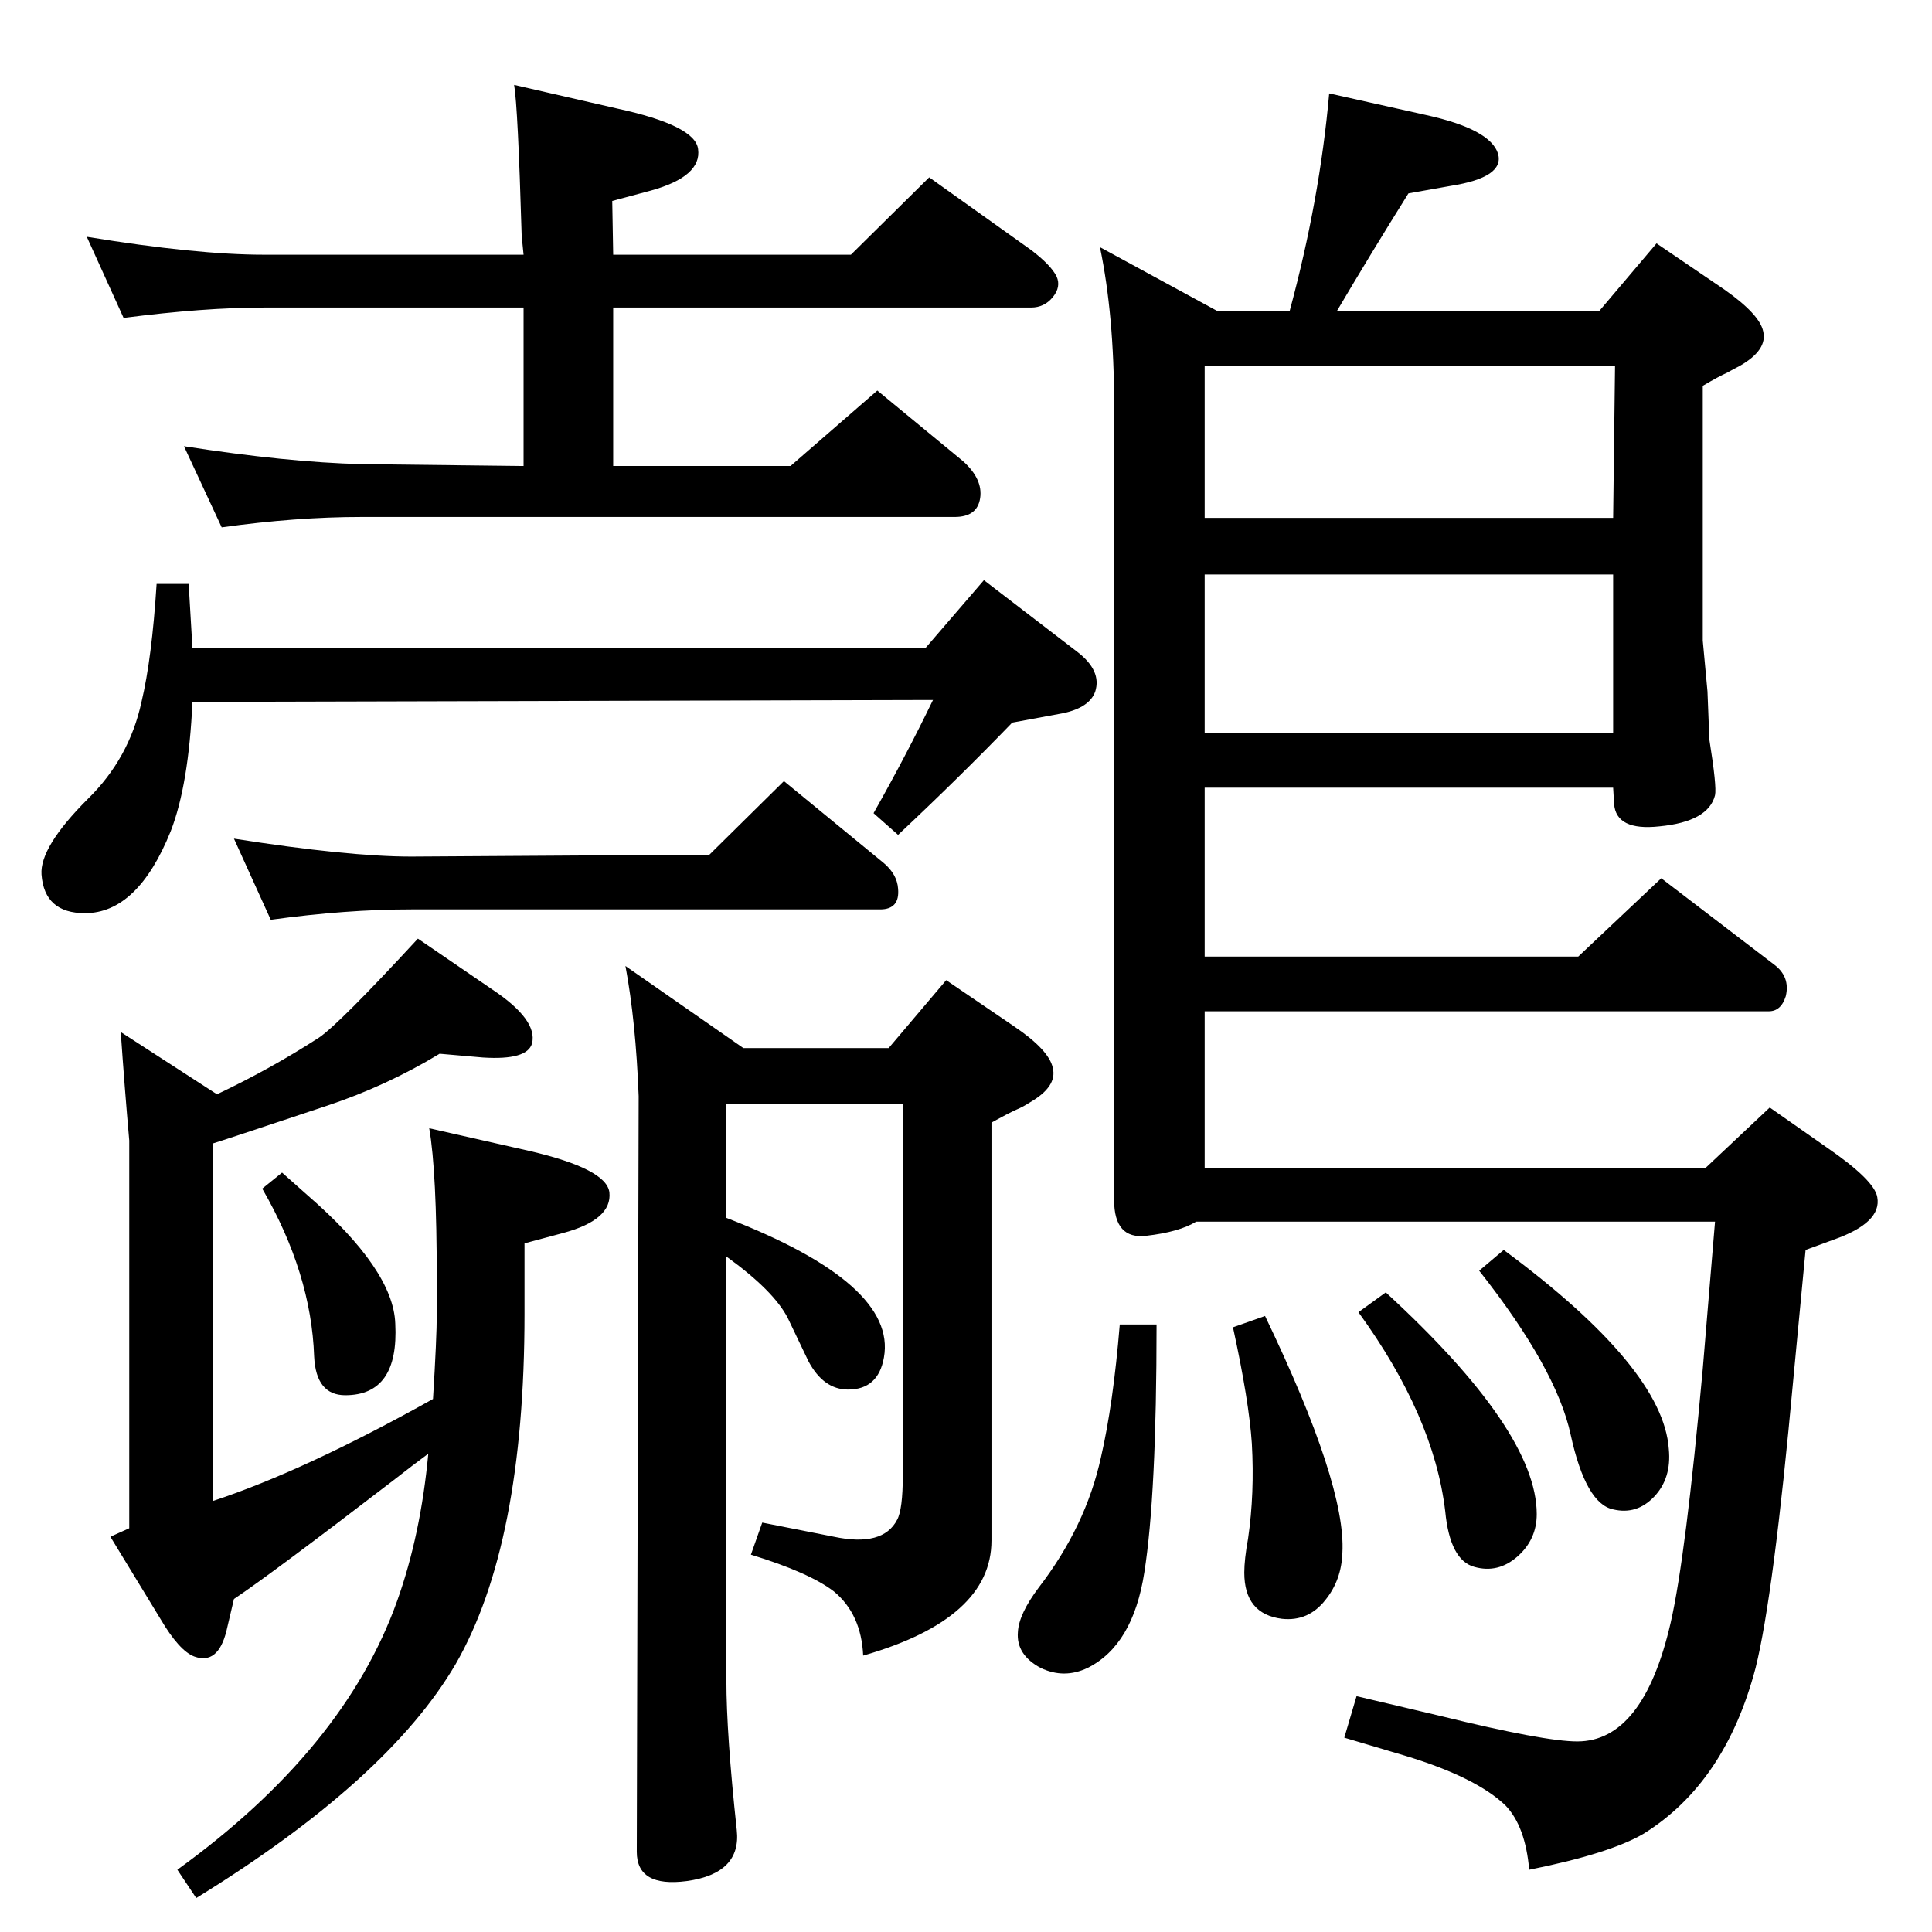 <?xml version="1.0" standalone="no"?>
<!DOCTYPE svg PUBLIC "-//W3C//DTD SVG 1.1//EN" "http://www.w3.org/Graphics/SVG/1.1/DTD/svg11.dtd" >
<svg xmlns="http://www.w3.org/2000/svg" xmlns:xlink="http://www.w3.org/1999/xlink" version="1.1" viewBox="0 0 2048 2048">
  <g transform="matrix(1 0 0 -1 0 2048)">
   <path fill="currentColor"
d="M454 507q-15 -11 -38 -29q-129 -99 -168 -125l-8 -34q-9 -36 -34 -27q-16 6 -36 40l-53 87l20 9v411q-5 57 -9 115l102 -66q57 27 108 60q21 14 105 105l79 -54q48 -32 42 -57q-5 -18 -52 -15l-46 4q-56 -34 -119 -55q-114 -38 -121 -40v-379q97 32 233 108q4 65 4 90v37
q0 114 -8 160l106 -24q82 -19 85 -44q3 -29 -49 -43l-41 -11v-75q0 -244 -73 -371q-72 -123 -275 -248l-20 30q177 128 233 285q25 70 33 156zM1594 723q169 -125 175 -211q3 -31 -15.5 -50.5t-43.5 -13.5q-29 6 -45 79q-15 70 -97 174zM770 757q181 -70 167 -148
q-6 -34 -38 -34q-26 0 -42 30l-22 46q-15 29 -65 65v-449q0 -57 11 -159q5 -46 -53 -54q-53 -7 -53 31l2 801q-3 79 -14 138l125 -87h154l61 72l72 -49q37 -25 41 -44q5 -20 -25 -37q-6 -4 -13 -7q-9 -4 -27 -14v-443q0 -83 -136 -122q-2 44 -31 68q-26 20 -88 39l12 34
l76 -15q52 -11 67 18q6 11 6 47v394h-187v-121zM287 1073l-39 86q121 -19 188 -19l316 2l79 78l106 -87q14 -12 15 -27q2 -22 -19 -22h-497q-69 0 -149 -11zM131 1711l-39 86q116 -19 188 -19h275l-2 20q-4 137 -8 160l109 -25q83 -18 86 -43q4 -29 -50 -44l-41 -11l1 -57
h252l83 82l108 -77q21 -16 27 -28q5 -11 -4 -22t-23 -11h-443v-168h188l92 80l91 -75q21 -19 18 -39t-27 -20h-629q-69 0 -148 -11l-40 86q109 -17 188 -19l172 -2v168h-275q-64 0 -149 -11zM299 805l27 -24q91 -79 93 -136q4 -76 -53 -76q-31 0 -33 41q-3 88 -55 178z
M1469 678q160 -147 160 -235q0 -27 -20.5 -45t-45.5 -11q-26 7 -31 59q-12 101 -92 211zM1341 653q86 -179 82 -251q-1 -29 -18 -50q-18 -23 -46 -20q-40 5 -40 49q0 14 4 36q7 48 4 101q-3 45 -20 123zM1187 644h39q0 -181 -13 -263q-12 -77 -60 -101q-25 -12 -50 0
q-26 14 -24 38q1 19 22 47q50 65 66 138q13 56 20 141zM166 1429h34l4 -68h777l62 72l99 -76q26 -20 19 -42q-6 -17 -34 -23l-54 -10q-57 -59 -121 -119l-26 23q35 62 63 120l-785 -2q-4 -88 -23 -137q-35 -87 -91 -87q-43 0 -46 41q-2 29 49 80q44 43 57 103q11 46 16 125z
M1695 1718l61 72l72 -49q37 -26 41 -44q5 -20 -25 -37q-6 -3 -13 -7q-9 -4 -26 -14v-270l5 -54l2 -51q8 -50 6 -59q-7 -28 -59 -33q-46 -5 -48 24l-1 17h-433v-179h396l88 83l119 -91q18 -13 13 -34q-5 -16 -18 -16h-598v-166h531l68 64l60 -42q51 -35 54 -53q5 -27 -46 -45
l-30 -11l-13 -137q-21 -230 -40 -306q-32 -122 -119 -176q-36 -21 -121 -38q-4 46 -25 68q-31 30 -107 53l-64 19l13 44l89 -21q110 -27 145 -27q70 0 99 126q16 70 34 269l13 156h-550q-18 -11 -53 -15q-34 -4 -34 38v843q0 95 -15 167l125 -68h76q32 118 42 231l103 -23
q68 -15 76 -41q7 -25 -50 -34l-45 -8q-40 -64 -76 -125h278zM1277 1271h433v168h-433v-168zM1712 1660h-435v-161h433z" />
  </g>

</svg>
